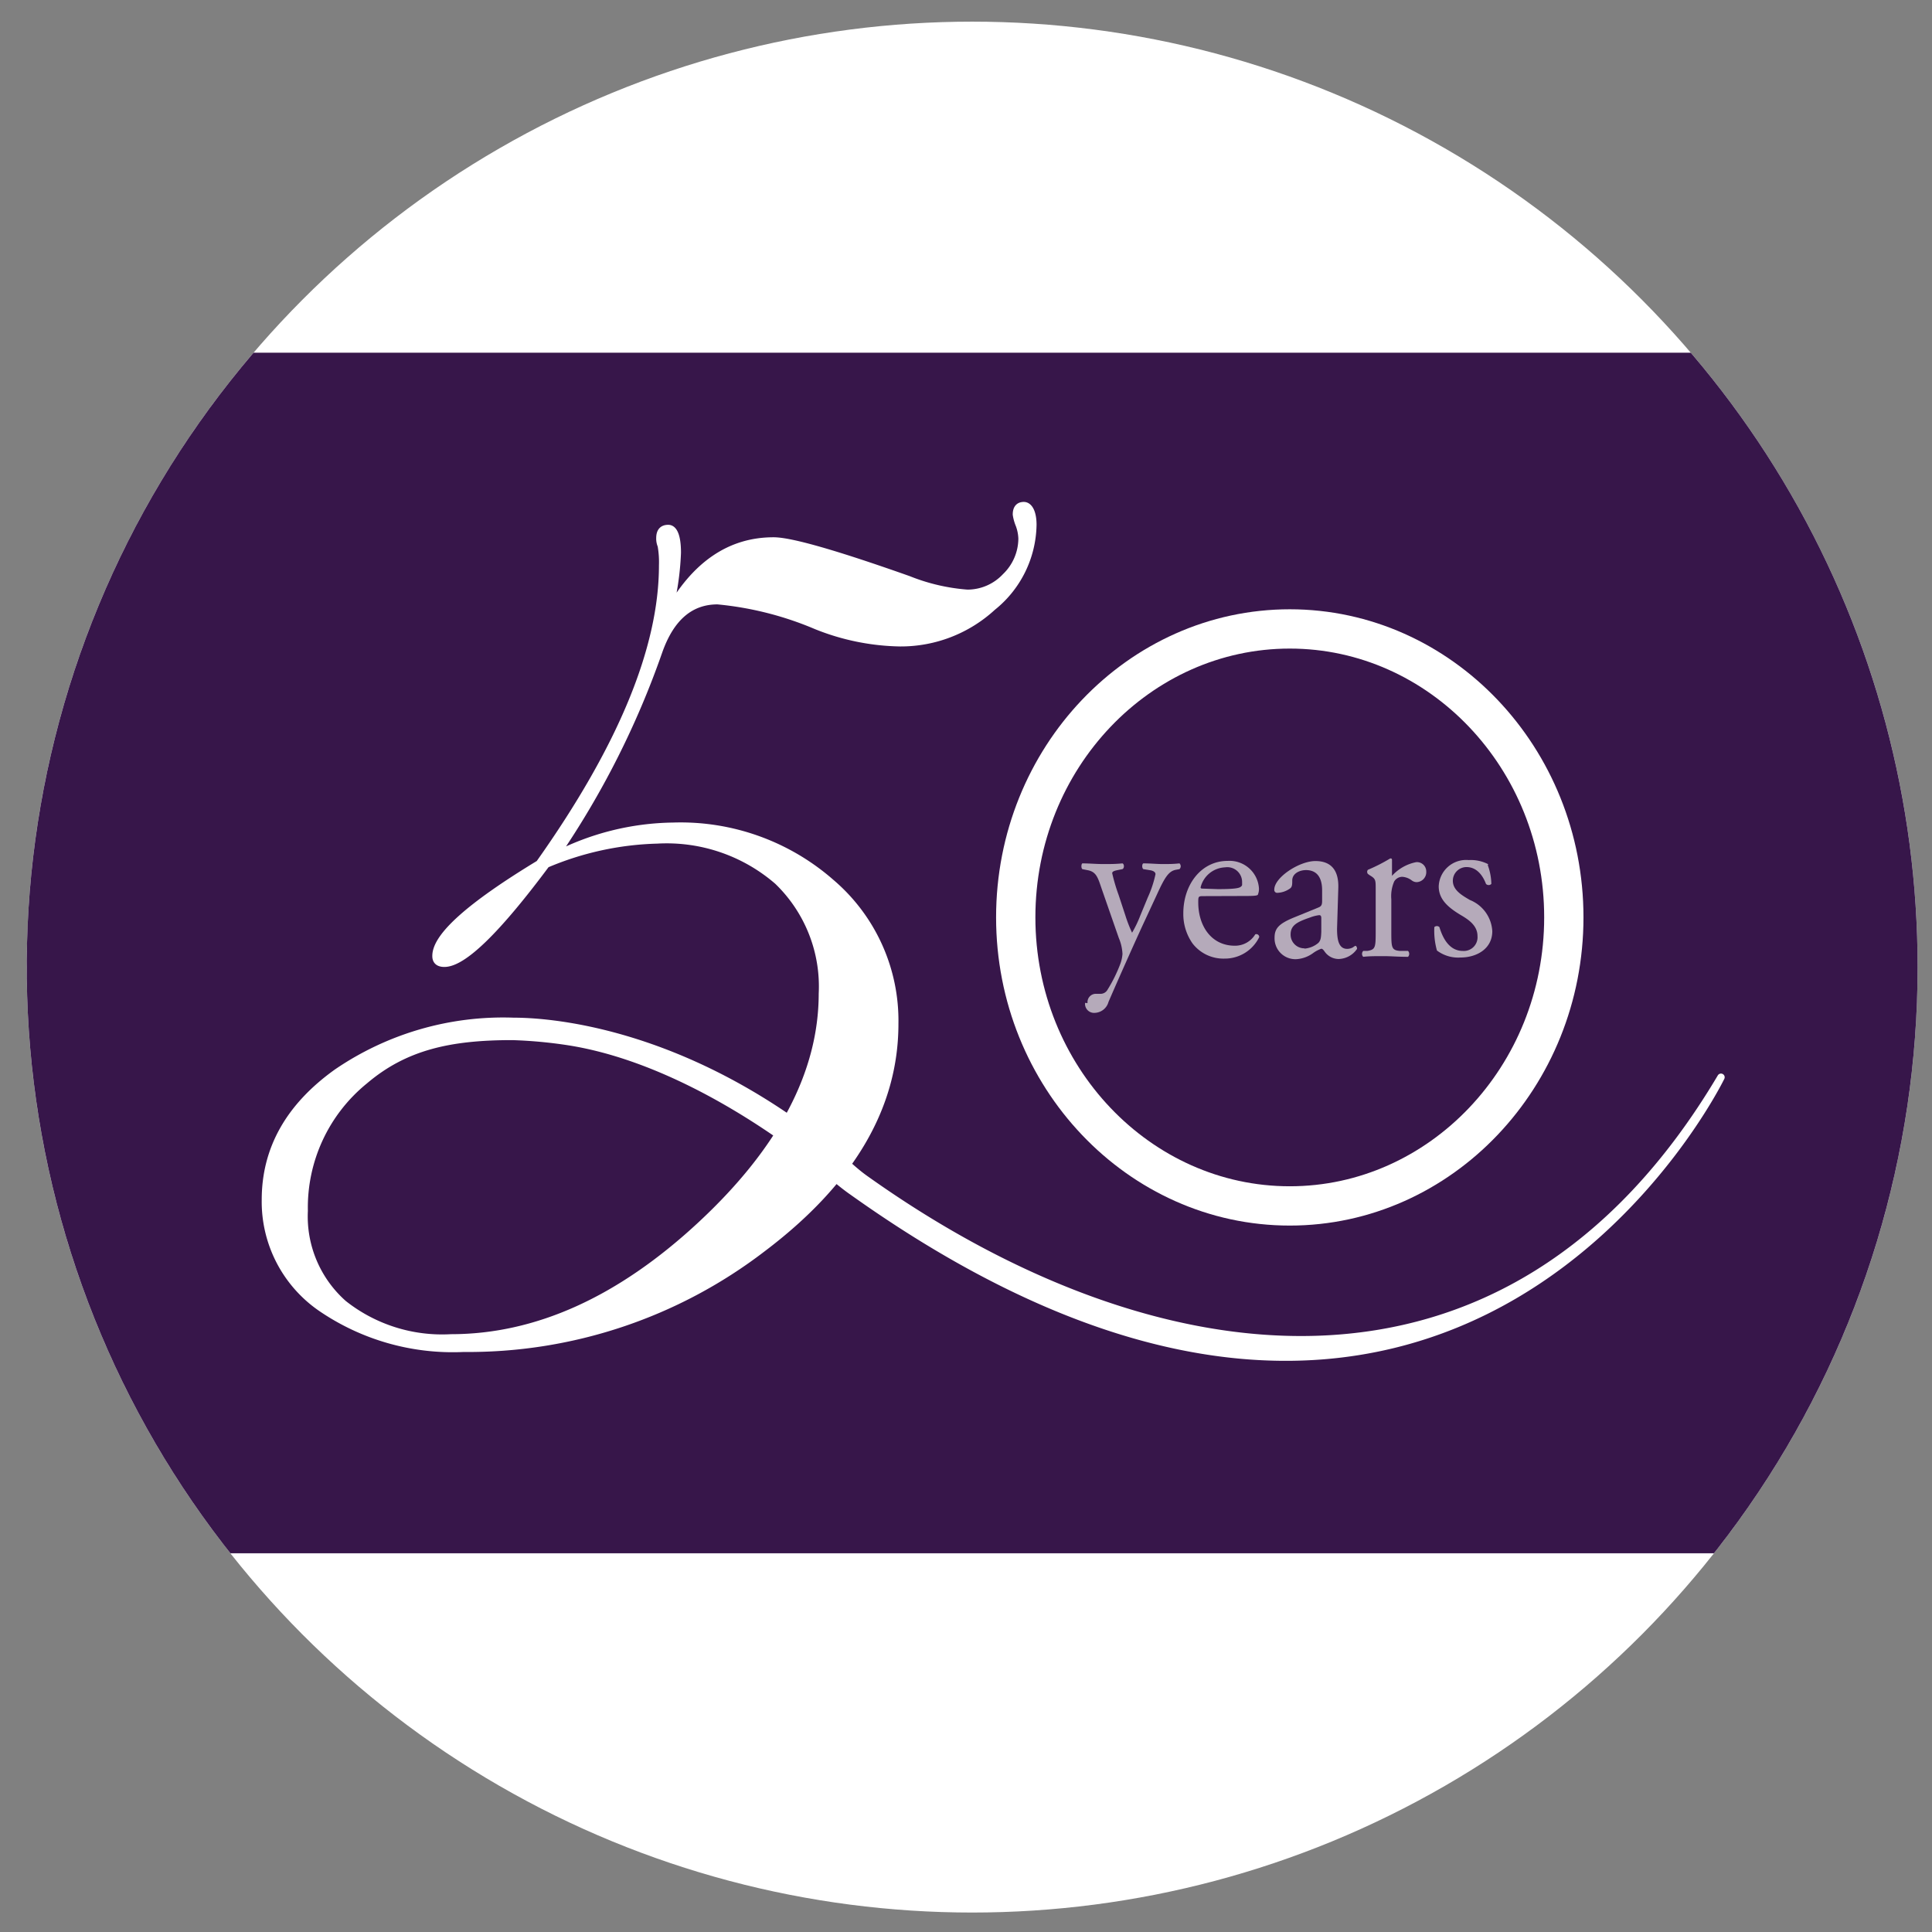 <svg id="Layer_1" data-name="Layer 1" xmlns="http://www.w3.org/2000/svg" xmlns:xlink="http://www.w3.org/1999/xlink" viewBox="18.7 16.7 141 141">
  <rect x="18.7" y="16.7" width="141" height="141" fill="#808080" stroke="none"/>
  <defs>
    <clipPath id="clip-path">
      <path d="M158.65,87.28a69,69,0,1,1-69-69,69,69,0,0,1,69,69" style="fill: none;clip-rule: evenodd"/>
    </clipPath>
    <clipPath id="clip-path-2">
      <rect x="37.38" y="52.89" width="114.34" height="70.95" style="fill: none"/>
    </clipPath>
  </defs>
  <title>W@W_timeline</title>
  <g>
    <circle cx="89.65" cy="87.28" r="69" style="fill: #fff"/>
    <circle cx="113.87" cy="83.59" r="20.67" style="fill: #fff"/>
    <g style="clip-path: url(#clip-path)">
      <rect x="18.32" y="42.44" width="148.95" height="87.62" style="fill: #37164a"/>
    </g>
    <g style="clip-path: url(#clip-path-2)">
      <path d="M56.08,92.34c-4.54,0-7.83.72-10.77,3.22a11.93,11.93,0,0,0-4.41,9.51,8.51,8.51,0,0,0,2.87,6.79,11.6,11.6,0,0,0,7.84,2.48q9.38,0,18.24-8.23t8.87-16.89A10.68,10.68,0,0,0,75.46,81,12.38,12.38,0,0,0,66.65,78a22.11,22.11,0,0,0-8.09,1.77Q53.18,87,51.13,87q-.62,0-.61-.54,0-2.15,7.54-6.72,9-12.69,9-21.78a7,7,0,0,0-.1-1.45,1.26,1.26,0,0,1-.1-.54c0-.47.2-.7.61-.7s.66.59.66,1.77a20.28,20.28,0,0,1-.66,4.41q2.91-5.27,7.68-5.27Q77,56.17,85,59a14.44,14.44,0,0,0,4.3,1,3.82,3.82,0,0,0,2.79-1.21A3.89,3.89,0,0,0,93.29,56a3.22,3.22,0,0,0-.2-1,3.24,3.24,0,0,1-.21-.75c0-.43.18-.65.54-.65s.66.47.66,1.4a7.84,7.84,0,0,1-2.95,6,9.87,9.87,0,0,1-6.74,2.61,17.08,17.08,0,0,1-6.1-1.24,24.19,24.19,0,0,0-7.22-1.83q-3,0-4.3,3.71a63.17,63.17,0,0,1-7.54,14.9A19.29,19.29,0,0,1,67.83,77a16.65,16.65,0,0,1,11.52,4.12A13.23,13.23,0,0,1,84,91.42q0,9.1-9.66,16.39a35.28,35.28,0,0,1-21.81,7.29,17,17,0,0,1-10.46-3,9.4,9.4,0,0,1-4-7.84q0-5.55,5.23-9.29a21.62,21.62,0,0,1,12.92-3.75c1.93,0,12.12.36,23.43,9.67.67.56,1.36,1.27,2.21,1.87,20.73,14.76,46.82,18.89,62.44-7.44,0,0-19.28,39.74-63.36,8.36-1-.69-1.91-1.57-3.06-2.45-5.28-4.05-11.67-7.57-17.68-8.51a33.56,33.56,0,0,0-4-.33" style="fill: #fff"/>
      <path d="M56.08,92.34c-4.54,0-7.83.72-10.77,3.22a11.93,11.93,0,0,0-4.41,9.51,8.51,8.51,0,0,0,2.87,6.79,11.6,11.6,0,0,0,7.84,2.48q9.38,0,18.24-8.23t8.87-16.89A10.68,10.68,0,0,0,75.46,81,12.38,12.38,0,0,0,66.65,78a22.11,22.11,0,0,0-8.09,1.77Q53.18,87,51.13,87q-.62,0-.61-.54,0-2.15,7.54-6.72,9-12.69,9-21.78a7,7,0,0,0-.1-1.45,1.26,1.26,0,0,1-.1-.54c0-.47.2-.7.61-.7s.66.59.66,1.77a20.28,20.28,0,0,1-.66,4.41q2.91-5.27,7.68-5.27Q77,56.17,85,59a14.44,14.44,0,0,0,4.3,1,3.82,3.82,0,0,0,2.79-1.21A3.89,3.89,0,0,0,93.29,56a3.22,3.22,0,0,0-.2-1,3.24,3.24,0,0,1-.21-.75c0-.43.18-.65.54-.65s.66.47.66,1.4a7.84,7.84,0,0,1-2.95,6,9.87,9.87,0,0,1-6.74,2.61,17.08,17.08,0,0,1-6.1-1.24,24.19,24.19,0,0,0-7.22-1.83q-3,0-4.3,3.71a63.17,63.17,0,0,1-7.54,14.9A19.29,19.29,0,0,1,67.83,77a16.65,16.65,0,0,1,11.52,4.12A13.23,13.23,0,0,1,84,91.42q0,9.1-9.66,16.39a35.28,35.28,0,0,1-21.81,7.29,17,17,0,0,1-10.46-3,9.4,9.4,0,0,1-4-7.84q0-5.55,5.23-9.29a21.48,21.48,0,0,1,12.88-3.73c1.93,0,12.16.34,23.47,9.65.67.56,1.36,1.27,2.21,1.87,20.73,14.76,46.82,18.89,62.44-7.44,0,0-19.28,39.74-63.36,8.36-1-.69-1.91-1.57-3.06-2.45-5.28-4.05-11.67-7.57-17.68-8.51a33.56,33.56,0,0,0-4-.33" style="fill: #fff"/>
      <path d="M56.08,92.34c-4.54,0-7.83.72-10.77,3.22a11.93,11.93,0,0,0-4.41,9.51,8.51,8.51,0,0,0,2.87,6.79,11.6,11.6,0,0,0,7.84,2.48q9.38,0,18.24-8.23t8.87-16.89A10.68,10.68,0,0,0,75.46,81,12.38,12.38,0,0,0,66.65,78a22.11,22.11,0,0,0-8.09,1.77Q53.18,87,51.13,87q-.62,0-.61-.54,0-2.15,7.54-6.72,9-12.69,9-21.78a7,7,0,0,0-.1-1.45,1.26,1.26,0,0,1-.1-.54c0-.47.2-.7.61-.7s.66.59.66,1.77a20.28,20.28,0,0,1-.66,4.41q2.91-5.27,7.68-5.27Q77,56.17,85,59a14.44,14.44,0,0,0,4.3,1,3.82,3.82,0,0,0,2.79-1.21A3.89,3.89,0,0,0,93.29,56a3.22,3.22,0,0,0-.2-1,3.24,3.24,0,0,1-.21-.75c0-.43.18-.65.54-.65s.66.47.66,1.4a7.84,7.84,0,0,1-2.95,6,9.87,9.87,0,0,1-6.74,2.61,17.08,17.08,0,0,1-6.1-1.24,24.19,24.19,0,0,0-7.22-1.83q-3,0-4.3,3.71a63.17,63.17,0,0,1-7.54,14.9A19.29,19.29,0,0,1,67.83,77a16.65,16.65,0,0,1,11.52,4.12A13.23,13.23,0,0,1,84,91.42q0,9.1-9.66,16.39a35.28,35.28,0,0,1-21.81,7.29,17,17,0,0,1-10.46-3,9.4,9.4,0,0,1-4-7.84q0-5.55,5.23-9.29a21.48,21.48,0,0,1,12.88-3.73c1.93,0,12.16.34,23.47,9.65.67.56,1.36,1.27,2.21,1.87,20.73,14.76,46.82,18.89,62.44-7.44,0,0-19.28,39.74-63.36,8.36-1-.69-1.91-1.57-3.06-2.45-5.28-4.05-11.67-7.57-17.68-8.51A33.56,33.56,0,0,0,56.08,92.34Z" style="fill: none;stroke: #fff;stroke-linecap: round;stroke-linejoin: round;stroke-width: 0.538px"/>
      <path d="M132.83,83.65c0,11.63-9,21.06-20,21.06s-20-9.43-20-21.06,9-21.05,20-21.05,20,9.42,20,21.05" style="fill: none;stroke: #fff;stroke-miterlimit: 10;stroke-width: 2.868px"/>
      <path d="M159.33,71c.48-1.59.51-1.84-.37-2l-.38-.07a.27.27,0,0,1,.09-.42c.64,0,1.19.05,1.87.05s1.16,0,1.93-.05a.28.28,0,0,1,0,.42L162,69c-.93.15-1,.32-1.5,2l-1.88,6.29c-.47,1.58-.52,1.93.3,2l.5.05a.33.33,0,0,1-.07.42c-.79,0-1.34-.05-2-.05s-1.21,0-1.85.05a.29.29,0,0,1,0-.42l.5-.05c.78-.08.93-.29,1.45-2Z" style="fill: #fff"/>
      <path d="M167.55,75l-.61,1.55,0,0c1.55-2.59,2.77-3.79,3.83-3.79a.82.82,0,0,1,.9.91,4.19,4.19,0,0,1-.25,1.19c-.29.84-1.45,3.6-1.5,3.74s-.08.32,0,.32a3.34,3.34,0,0,0,1.51-1.15c.23,0,.26.1.26.24A3.75,3.75,0,0,1,169,79.93a.49.49,0,0,1-.39-.42,3.92,3.92,0,0,1,.39-1.11c.34-.83,1-2.47,1.3-3.33a4.7,4.7,0,0,0,.34-1.23c0-.21,0-.41-.26-.41-.47,0-1.24.86-2.11,2a31.45,31.45,0,0,0-2.53,4.28c-.08.13-.15.2-.29.2s-.61,0-.47-.44l1.59-4.43c.06-.19.71-1.64.13-1.64s-1.35.88-2.24,2a27.41,27.41,0,0,0-2.41,4.28c-.08.15-.15.2-.29.2s-.61,0-.47-.44c0-.13,1.77-5.07,1.83-5.32s.07-.47-.11-.47a2.13,2.13,0,0,0-1.42.93.21.21,0,0,1-.23-.25,2.76,2.76,0,0,1,2.48-1.57c.37,0,.53.3.39.69l-1.11,3.06,0,0c1.16-2,2.67-3.79,3.9-3.79s.81,1.33.47,2.2" style="fill: #fff"/>
      <path d="M176.41,73.07c.13,0,.3,0,.61,0A2,2,0,0,1,179.2,75a5.5,5.5,0,0,1-2.12,4,4,4,0,0,1-2.3,1,1.74,1.74,0,0,1-.5-.1.38.38,0,0,0-.26.31l-.66,2c-.43,1.3-.4,1.46.13,1.54l.66.1a.25.25,0,0,1-.06.37c-1.23,0-2.43.07-3.51.1a.25.25,0,0,1,0-.37l.36-.07c.9-.17,1-.56,1.21-1.25l3-8.82a7.67,7.67,0,0,0-1.63.7.24.24,0,0,1-.16-.32,5.82,5.82,0,0,1,2-.93l.48-1.37c.21-.19.85,0,.92.23Zm-1.8,5.44a.54.54,0,0,0,0,.46.77.77,0,0,0,.59.39A2.6,2.6,0,0,0,177,78a6.12,6.12,0,0,0,1-3.18,1.19,1.19,0,0,0-1.27-1.27,3.14,3.14,0,0,0-.42,0Z" style="fill: #fff"/>
      <path d="M158.22,92.06l-1.5,4.6c-.09.32,0,.42.11.42a5.92,5.92,0,0,0,1.84-1.52c.16,0,.26.1.23.3-.9,1.4-2.42,2.44-3.09,2.44a.49.49,0,0,1-.44-.46,3.48,3.48,0,0,1,.22-1l1.56-4.81H155.9a.43.43,0,0,1,.18-.47l1.29-.24.9-1.67a.52.52,0,0,1,.61.1l-.47,1.66h1.75a.5.5,0,0,1-.19.63Z" style="fill: #fff"/>
      <path d="M164.66,86.08c-.32.94-.84,2.48-1.16,3.45l-1.66,5.05,0,0a10.4,10.4,0,0,1,2.55-2.79,2.67,2.67,0,0,1,1.53-.66c.71,0,1,.54,1,1.13a10,10,0,0,1-1.26,4,5.81,5.81,0,0,1-1,1.38,1.75,1.75,0,0,1-1.18.66c-.53,0-.6-.36-.6-.49a.53.53,0,0,1,.43-.54.36.36,0,0,1,.23.1,1,1,0,0,0,.42.22c.24,0,.4-.25.64-.84a18.1,18.1,0,0,0,1.16-4.36c0-.32-.11-.51-.34-.51a1.75,1.75,0,0,0-.87.46,10.45,10.45,0,0,0-2,2.25,27.26,27.26,0,0,0-1.95,3.51.3.3,0,0,1-.29.21c-.18,0-.59-.05-.47-.44l3.06-9.5c.35-1.12.43-1.36.17-1.54l-.33-.24a.17.17,0,0,1,0-.22,8.61,8.61,0,0,1,1.88-.39Z" style="fill: #fff"/>
      <path d="M170.45,92.77l-.69,2.13h.08A25.1,25.1,0,0,1,171.53,92c.37-.51.77-.88,1.18-.88.56,0,.64.57.64.83a2.14,2.14,0,0,1-.34,1c-.19.26-.45.27-.51-.08s-.18-.66-.34-.66-.32.17-.56.51a29.68,29.68,0,0,0-2.73,5.32.3.3,0,0,1-.28.21c-.18,0-.64-.07-.53-.44.21-.68,1.22-3.67,1.66-5.32,0-.19,0-.36-.13-.36-.42,0-.85.47-1.14.88-.16,0-.27-.07-.26-.27.52-.91,1.13-1.62,1.9-1.62s.51,1.15.37,1.61" style="fill: #fff"/>
      <path d="M179.06,93.3a6.57,6.57,0,0,1-1.7,3.83,3,3,0,0,1-2.3,1.17c-1,0-1.71-.8-1.61-2.25a6.49,6.49,0,0,1,1.76-3.79,3.07,3.07,0,0,1,2.22-1.1c1.14,0,1.7.9,1.64,2.13m-2.93-.81a10,10,0,0,0-1.61,4.23c0,.59.19,1.08.66,1.08s.76-.15,1.27-.88a10.75,10.75,0,0,0,1.49-4.12c0-.53-.08-1.12-.64-1.12-.32,0-.71.15-1.17.81" style="fill: #fff"/>
      <path d="M98.07,89.91a.61.61,0,0,1,.64-.68H99a.58.58,0,0,0,.53-.3,10.74,10.74,0,0,0,.93-1.88,2.6,2.6,0,0,0,.16-.73,3.37,3.37,0,0,0-.27-1.17l-1.26-3.62c-.27-.8-.39-1.2-1-1.32l-.4-.08c-.1-.09-.08-.37,0-.42.51,0,1,.05,1.53.05s.89,0,1.4-.05c.13.05.15.34,0,.42l-.4.08c-.22.05-.35.1-.35.22a13.11,13.11,0,0,0,.47,1.59l.51,1.55a9.78,9.78,0,0,0,.47,1.2,8.36,8.36,0,0,0,.6-1.25l.55-1.33a8.16,8.16,0,0,0,.56-1.69c0-.12-.1-.24-.39-.29l-.5-.08c-.11-.09-.1-.37,0-.42.52,0,1,.05,1.42.05s.77,0,1.22-.05a.29.29,0,0,1,0,.42l-.27.05c-.53.1-.82.59-1.37,1.79l-.9,1.94c-.53,1.13-1.85,4.08-2.64,5.91a1.08,1.08,0,0,1-1,.8.66.66,0,0,1-.71-.73" style="fill: #b5aaba"/>
      <path d="M106.58,82.1c-.42,0-.43,0-.43.46,0,1.71.95,3.16,2.67,3.16a1.72,1.72,0,0,0,1.49-.83.21.21,0,0,1,.29.2,2.79,2.79,0,0,1-2.53,1.57,2.84,2.84,0,0,1-2.34-1.11,3.73,3.73,0,0,1-.67-2.2c0-2.08,1.3-3.82,3.23-3.82a2.15,2.15,0,0,1,2.29,2,1.1,1.1,0,0,1-.07.44c0,.1-.27.12-.95.12Zm1-.51c1.19,0,1.55-.07,1.67-.17s.1-.1.1-.32A1.08,1.08,0,0,0,108.11,80a1.92,1.92,0,0,0-1.79,1.47s0,.08.11.08Z" style="fill: #b5aaba"/>
      <path d="M114.92,82.93c.24-.09.27-.24.27-.49l0-.77c0-.63-.18-1.47-1.18-1.47-.45,0-1,.24-1,.76,0,.27,0,.47-.16.58a1.68,1.68,0,0,1-.92.32.21.21,0,0,1-.23-.24c0-.88,1.82-2.08,3-2.08s1.72.71,1.67,2l-.09,2.94c0,.78.11,1.47.74,1.47a.89.89,0,0,0,.4-.1c.08-.05.16-.12.21-.12s.11.1.11.22a1.68,1.68,0,0,1-1.35.74,1.26,1.26,0,0,1-1-.52c-.07-.1-.16-.23-.26-.23a2.38,2.38,0,0,0-.63.34,2.3,2.3,0,0,1-1.16.42,1.52,1.52,0,0,1-1.62-1.57c0-.66.3-1,1.34-1.44Zm-1,3a1.78,1.78,0,0,0,1-.42c.19-.2.19-.44.21-.8l0-1c0-.19-.07-.22-.16-.22a2.75,2.75,0,0,0-.66.17c-1,.34-1.42.59-1.42,1.25a1,1,0,0,0,1,1" style="fill: #b5aaba"/>
      <path d="M119.1,81.58c0-.66,0-.74-.43-1l-.14-.1a.24.24,0,0,1,0-.3,12.57,12.57,0,0,0,1.63-.83c.08,0,.13,0,.13.12v1c0,.08,0,.14,0,.15a3.22,3.22,0,0,1,1.77-1,.68.68,0,0,1,.73.68.73.73,0,0,1-.69.78.6.6,0,0,1-.36-.12,1.29,1.29,0,0,0-.71-.27.7.7,0,0,0-.58.34,2.69,2.69,0,0,0-.21,1.3v2.3c0,1.22,0,1.42.64,1.47l.58,0a.31.31,0,0,1,0,.43c-.76,0-1.22-.05-1.79-.05s-1.06,0-1.48.05a.31.31,0,0,1,0-.43l.3,0c.6-.1.61-.25.61-1.47Z" style="fill: #b5aaba"/>
      <path d="M127.28,79.84a4.12,4.12,0,0,1,.26,1.37.27.27,0,0,1-.39,0c-.28-.74-.76-1.23-1.42-1.23a1,1,0,0,0-1,1c0,.69.68,1.07,1.24,1.4a2.61,2.61,0,0,1,1.64,2.28c0,1.28-1.13,1.92-2.32,1.92a2.57,2.57,0,0,1-1.72-.51,5.32,5.32,0,0,1-.19-1.71.27.27,0,0,1,.37,0c.28.93.79,1.74,1.71,1.74a1,1,0,0,0,1.07-1.08c0-.77-.64-1.2-1.24-1.55-.93-.56-1.59-1.15-1.59-2.08a2,2,0,0,1,2.19-1.92,2.75,2.75,0,0,1,1.42.3" style="fill: #b5aaba"/>
    </g>
  </g>
</svg>
